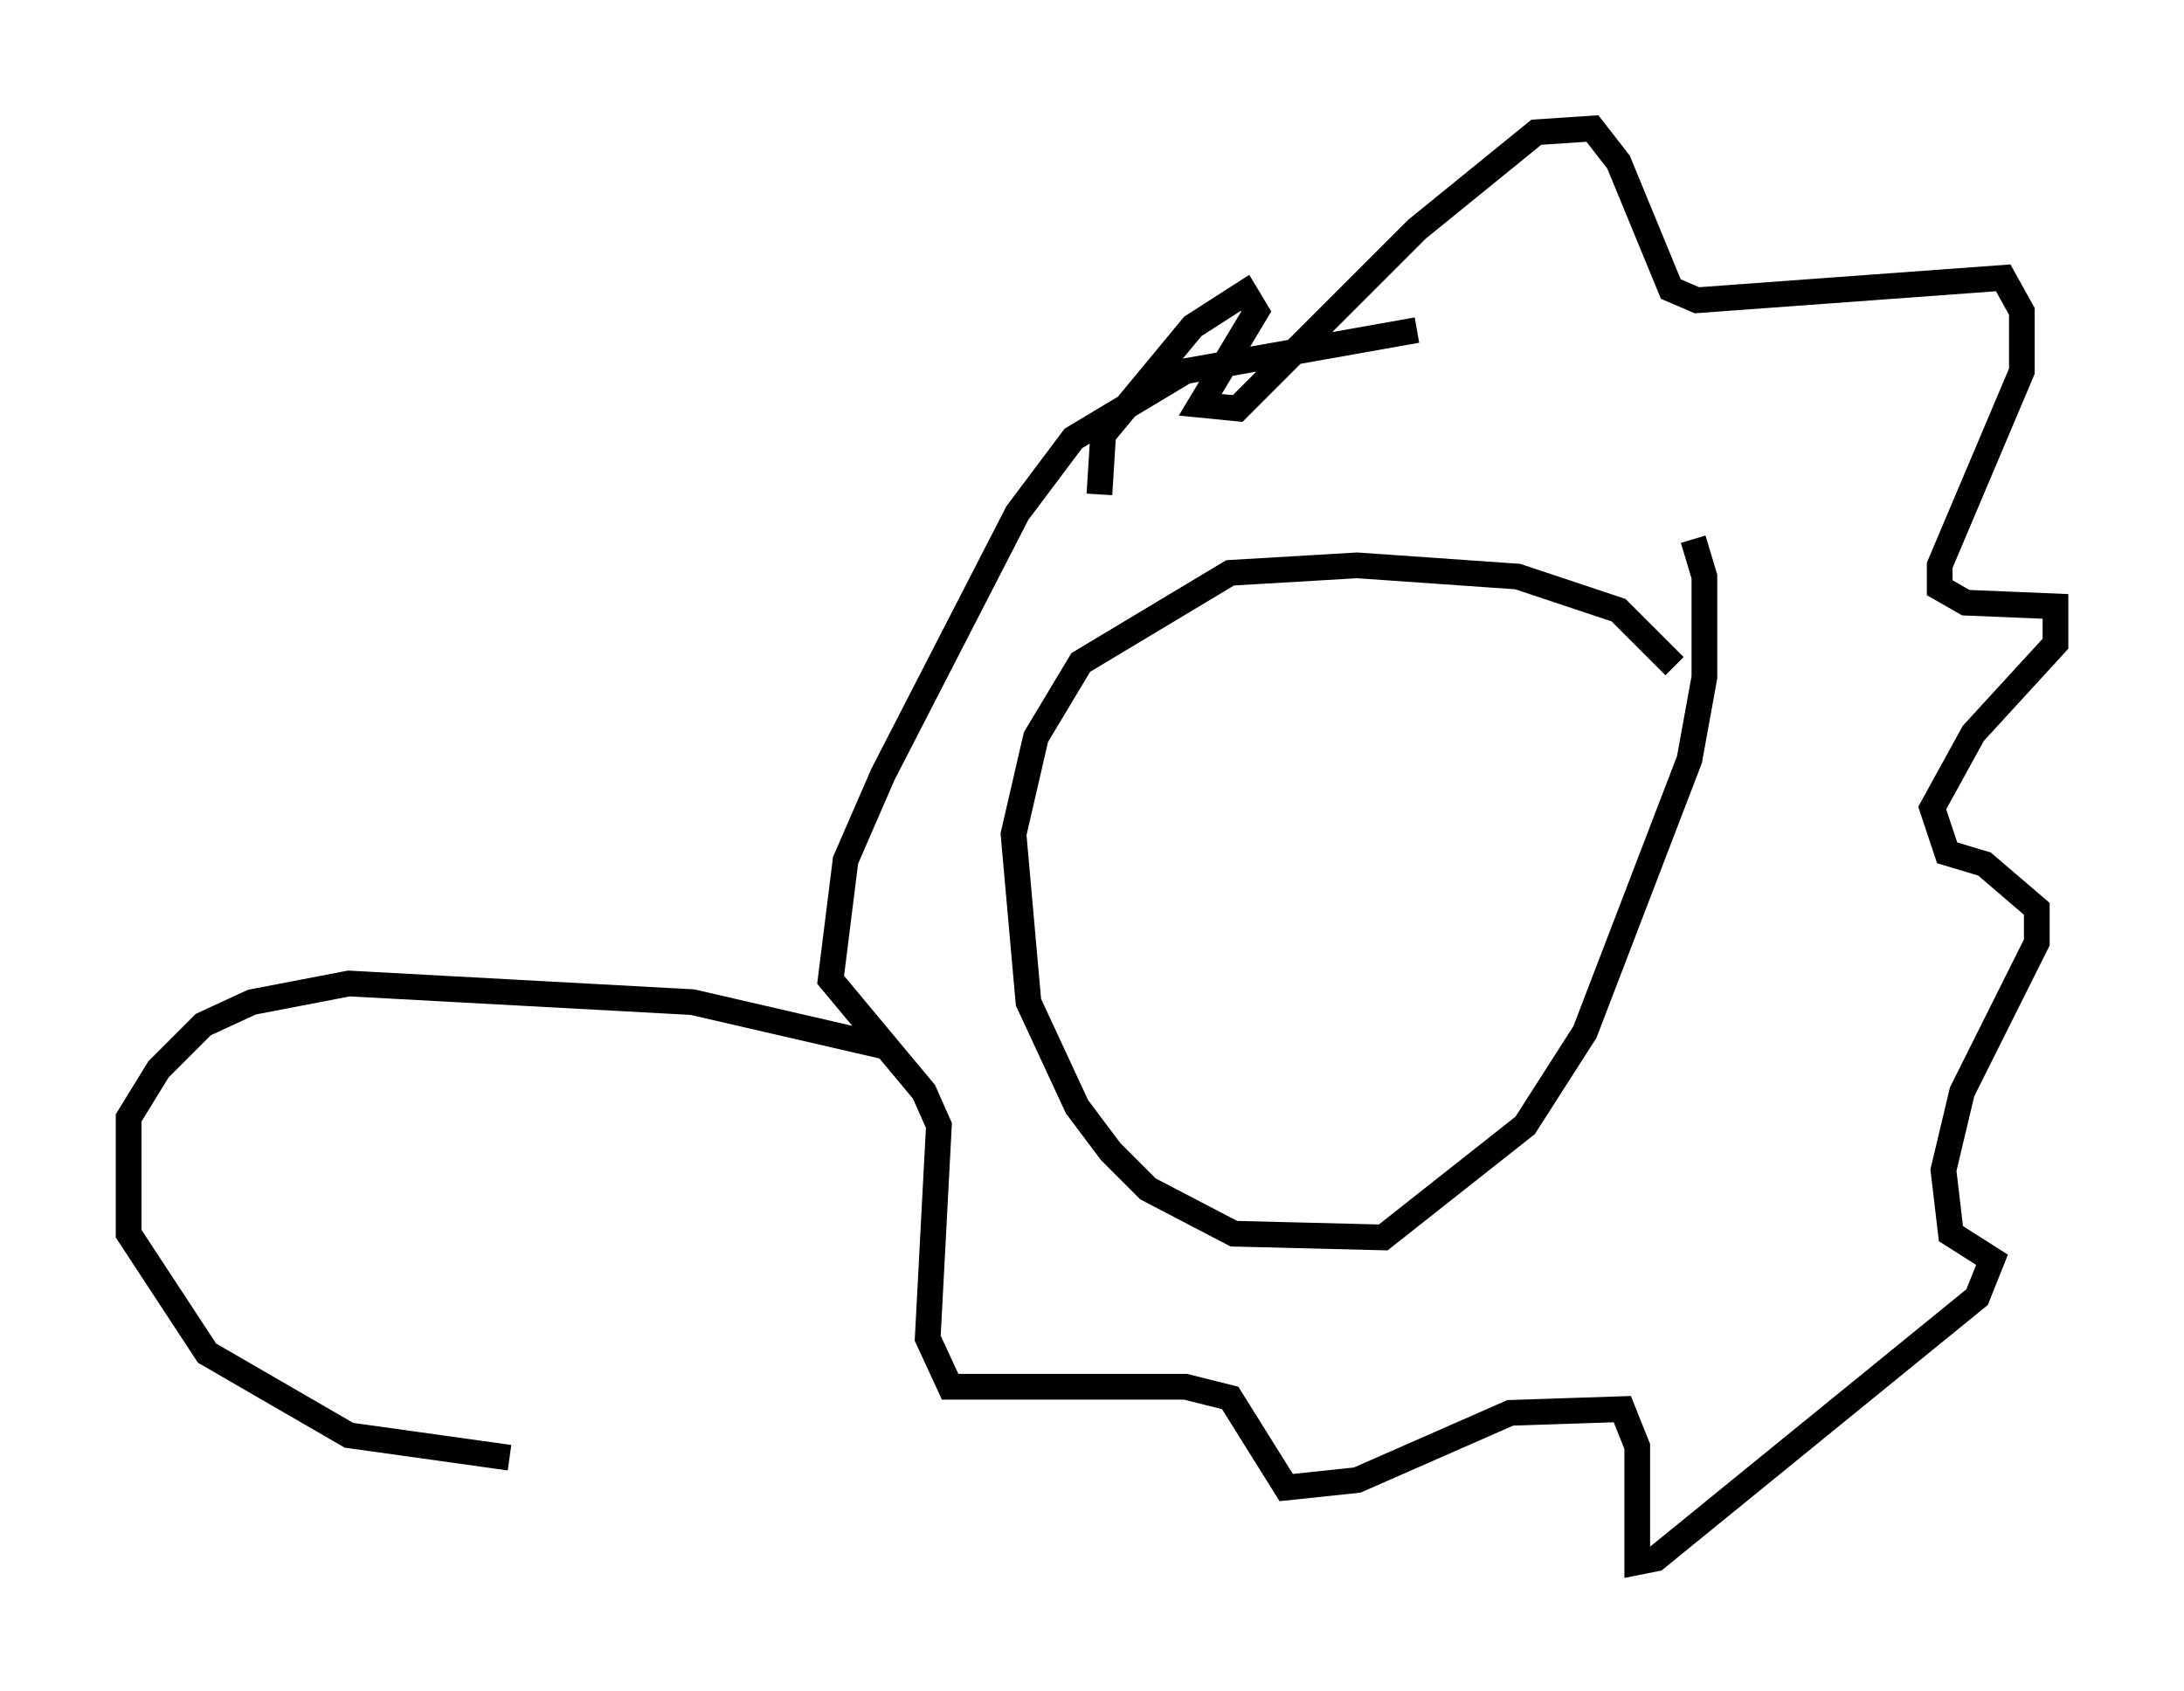 <?xml version="1.0" encoding="utf-8" ?>
<svg baseProfile="full" height="65.776" version="1.1" width="84.95" xmlns="http://www.w3.org/2000/svg" xmlns:ev="http://www.w3.org/2001/xml-events" xmlns:xlink="http://www.w3.org/1999/xlink"><defs /><rect fill="white" height="65.776" width="84.95" x="0" y="0" /><path d="M65.57, 27.078 m-0.436, -1.162 l-2.179, -2.179 -3.922, -1.307 l-6.246, -0.436 -4.939, 0.291 l-5.81, 3.486 -1.743, 2.905 l-0.872, 3.777 0.581, 6.536 l1.888, 4.067 1.307, 1.743 l1.453, 1.453 3.341, 1.743 l5.81, 0.145 5.52, -4.358 l2.324, -3.631 4.067, -10.603 l0.581, -3.196 0.0, -3.922 l-0.436, -1.453 m-23.095, -1.743 l0.145, -2.324 3.486, -4.212 l2.034, -1.307 0.436, 0.726 l-2.179, 3.631 1.453, 0.145 l6.972, -6.972 4.648, -3.777 l2.179, -0.145 1.017, 1.307 l2.034, 4.939 1.017, 0.436 l11.911, -0.872 0.726, 1.307 l0.0, 2.324 -3.196, 7.553 l0.0, 0.872 1.017, 0.581 l3.486, 0.145 0.0, 1.453 l-3.196, 3.486 -1.598, 2.905 l0.581, 1.743 1.453, 0.436 l2.034, 1.743 0.0, 1.307 l-2.905, 5.81 -0.726, 3.05 l0.291, 2.469 1.598, 1.017 l-0.581, 1.453 -12.492, 10.168 l-0.726, 0.145 0.0, -4.503 l-0.581, -1.453 -4.358, 0.145 l-5.955, 2.615 -2.76, 0.291 l-2.179, -3.486 -1.743, -0.436 l-9.151, 0.0 -0.872, -1.888 l0.436, -8.279 -0.581, -1.307 l-3.631, -4.358 0.581, -4.648 l1.453, -3.341 5.229, -10.168 l2.179, -2.905 4.358, -2.615 l9.006, -1.598 m-20.626, 27.888 l-7.553, -1.743 -13.363, -0.726 l-3.777, 0.726 -1.888, 0.872 l-1.743, 1.743 -1.162, 1.888 l0.0, 4.503 3.05, 4.648 l5.52, 3.196 6.246, 0.872 " fill="none" stroke="black" stroke-width="1" /></svg>